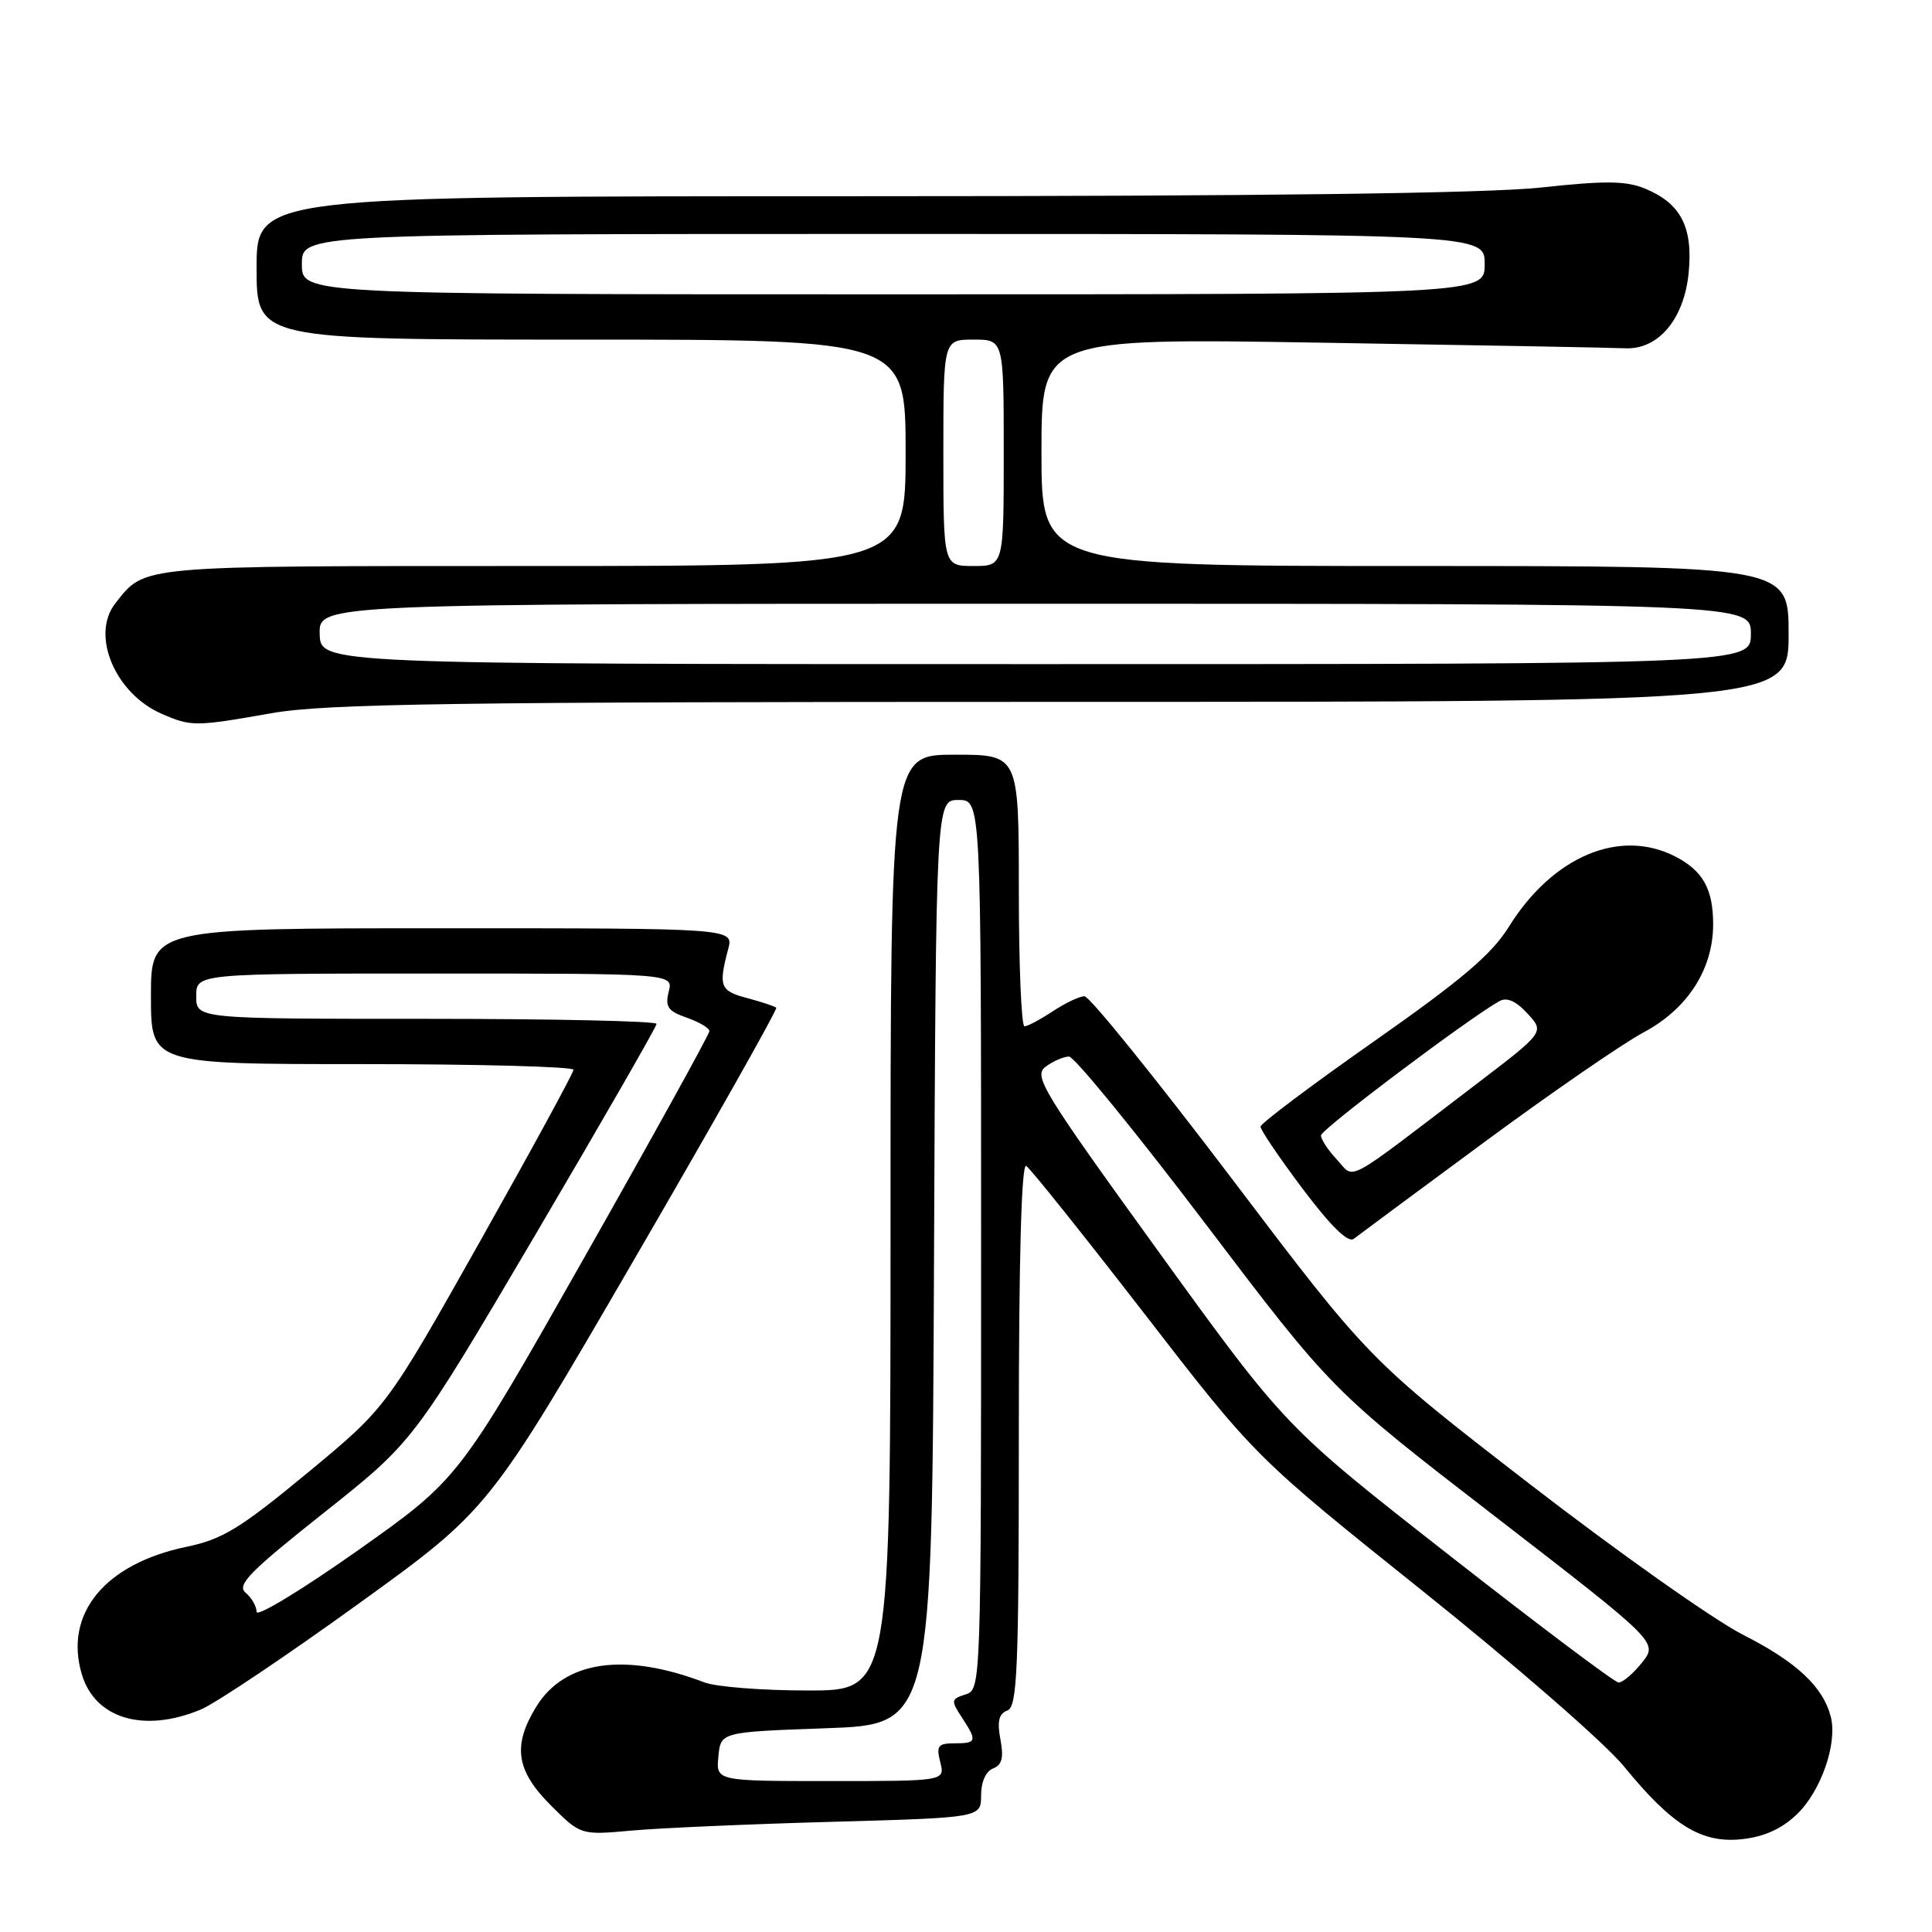 <?xml version="1.0" encoding="UTF-8" standalone="no"?>
<!DOCTYPE svg PUBLIC "-//W3C//DTD SVG 1.1//EN" "http://www.w3.org/Graphics/SVG/1.1/DTD/svg11.dtd" >
<svg xmlns="http://www.w3.org/2000/svg" xmlns:xlink="http://www.w3.org/1999/xlink" version="1.1" viewBox="0 0 256 256">
 <g >
 <path fill="currentColor"
d=" M 238.09 240.41 C 241.28 237.36 243.48 231.05 242.60 227.53 C 241.59 223.52 238.10 220.24 230.95 216.61 C 227.07 214.64 214.33 205.63 202.64 196.60 C 181.39 180.17 181.39 180.17 163.15 156.08 C 153.11 142.84 144.36 132.00 143.70 132.01 C 143.04 132.01 141.15 132.91 139.50 134.00 C 137.85 135.09 136.16 135.99 135.75 135.99 C 135.34 136.00 135.00 127.90 135.00 118.00 C 135.00 100.00 135.00 100.00 126.50 100.00 C 118.00 100.00 118.00 100.00 118.00 162.00 C 118.00 224.00 118.00 224.00 107.07 224.00 C 101.05 224.00 94.86 223.52 93.32 222.92 C 82.74 218.89 74.77 220.05 71.03 226.19 C 67.89 231.33 68.39 234.62 72.97 239.20 C 76.94 243.17 76.94 243.17 83.72 242.56 C 87.45 242.22 99.39 241.70 110.25 241.40 C 130.00 240.85 130.00 240.85 130.00 237.89 C 130.00 236.12 130.63 234.69 131.59 234.33 C 132.77 233.87 133.02 232.91 132.56 230.48 C 132.11 228.09 132.35 227.08 133.48 226.65 C 134.80 226.14 135.00 221.38 135.00 189.97 C 135.00 166.61 135.35 154.10 135.98 154.49 C 136.52 154.82 143.57 163.64 151.64 174.07 C 166.31 193.05 166.31 193.05 188.50 210.81 C 200.71 220.57 212.71 231.02 215.16 234.03 C 221.57 241.89 225.46 244.29 230.83 243.70 C 233.77 243.38 236.09 242.33 238.09 240.41 Z  M 26.61 226.52 C 28.57 225.70 37.95 219.41 47.46 212.54 C 64.77 200.05 64.77 200.05 83.99 166.96 C 94.56 148.77 103.05 133.72 102.86 133.53 C 102.66 133.34 100.92 132.76 99.00 132.25 C 95.41 131.30 95.18 130.71 96.49 125.75 C 97.22 123.00 97.22 123.00 58.61 123.00 C 20.00 123.00 20.00 123.00 20.00 132.00 C 20.00 141.00 20.00 141.00 48.00 141.00 C 63.40 141.00 76.00 141.34 75.99 141.75 C 75.99 142.16 70.41 152.40 63.60 164.50 C 51.21 186.50 51.21 186.50 40.76 195.15 C 31.79 202.56 29.50 203.96 24.71 204.96 C 13.88 207.21 8.44 213.84 10.85 221.88 C 12.61 227.75 19.09 229.66 26.61 226.52 Z  M 196.61 151.39 C 205.47 144.85 215.02 138.27 217.83 136.77 C 223.63 133.66 227.00 128.42 227.00 122.47 C 227.00 117.82 225.65 115.39 222.02 113.51 C 214.65 109.70 205.74 113.46 199.92 122.82 C 197.65 126.47 193.66 129.85 182.03 138.01 C 173.80 143.78 167.05 148.85 167.03 149.28 C 167.01 149.71 169.53 153.43 172.63 157.55 C 176.37 162.52 178.64 164.73 179.38 164.15 C 180.00 163.67 187.75 157.92 196.61 151.39 Z  M 36.00 94.50 C 43.16 93.24 59.73 93.00 140.75 93.00 C 237.00 93.00 237.00 93.00 237.00 84.00 C 237.00 75.00 237.00 75.00 187.50 75.00 C 138.00 75.00 138.00 75.00 138.00 59.90 C 138.00 44.80 138.00 44.80 175.25 45.41 C 195.74 45.74 213.78 46.07 215.34 46.15 C 219.75 46.35 223.17 42.27 223.76 36.11 C 224.34 30.09 222.71 26.95 218.00 25.00 C 215.46 23.95 212.75 23.92 204.17 24.85 C 197.01 25.62 167.27 26.00 113.75 26.00 C 34.00 26.00 34.00 26.00 34.00 35.50 C 34.00 45.00 34.00 45.00 77.00 45.00 C 120.00 45.00 120.00 45.00 120.00 60.00 C 120.00 75.00 120.00 75.00 70.72 75.00 C 17.86 75.00 19.29 74.87 15.28 79.95 C 11.99 84.13 15.24 91.89 21.42 94.58 C 25.35 96.29 25.83 96.29 36.00 94.50 Z  M 95.19 232.75 C 95.50 229.50 95.50 229.50 109.50 229.00 C 123.50 228.50 123.50 228.50 123.76 167.25 C 124.02 106.00 124.02 106.00 127.01 106.00 C 130.00 106.00 130.00 106.00 130.00 164.93 C 130.00 223.55 129.99 223.87 127.94 224.52 C 126.02 225.13 125.98 225.33 127.44 227.55 C 129.51 230.71 129.43 231.00 126.48 231.00 C 124.29 231.00 124.04 231.33 124.59 233.50 C 125.22 236.00 125.22 236.00 110.04 236.00 C 94.87 236.00 94.87 236.00 95.19 232.75 Z  M 191.91 205.98 C 170.32 189.08 170.32 189.08 153.53 165.87 C 138.01 144.40 136.89 142.56 138.57 141.33 C 139.56 140.60 140.95 140.00 141.65 140.00 C 142.35 140.00 150.48 149.96 159.71 162.13 C 176.50 184.27 176.50 184.27 198.11 200.94 C 219.71 217.62 219.71 217.62 217.57 220.31 C 216.39 221.79 214.99 222.97 214.46 222.94 C 213.93 222.91 203.78 215.28 191.91 205.98 Z  M 34.00 213.58 C 34.00 212.85 33.34 211.70 32.54 211.04 C 31.33 210.03 33.06 208.26 42.94 200.43 C 54.79 191.02 54.79 191.02 70.90 163.68 C 79.75 148.64 87.00 136.03 87.00 135.67 C 87.00 135.30 73.28 135.00 56.50 135.00 C 26.00 135.00 26.00 135.00 26.00 132.00 C 26.00 129.00 26.00 129.00 57.61 129.00 C 89.22 129.00 89.22 129.00 88.61 131.40 C 88.11 133.41 88.50 133.98 91.01 134.85 C 92.65 135.43 94.00 136.22 94.00 136.63 C 94.00 137.03 86.53 150.55 77.40 166.67 C 60.79 195.98 60.79 195.98 47.40 205.45 C 40.03 210.65 34.00 214.31 34.00 213.58 Z  M 177.15 153.66 C 175.97 152.40 175.02 150.95 175.04 150.44 C 175.07 149.63 194.43 135.06 198.65 132.67 C 199.65 132.10 200.84 132.61 202.39 134.29 C 204.67 136.75 204.67 136.75 195.66 143.62 C 177.72 157.30 179.61 156.28 177.15 153.66 Z  M 42.36 84.00 C 42.26 80.00 42.26 80.00 137.13 80.00 C 232.00 80.00 232.00 80.00 232.00 84.00 C 232.00 88.00 232.00 88.00 137.23 88.00 C 42.47 88.00 42.47 88.00 42.36 84.00 Z  M 125.00 60.00 C 125.00 45.00 125.00 45.00 129.00 45.00 C 133.00 45.00 133.00 45.00 133.00 60.00 C 133.00 75.00 133.00 75.00 129.00 75.00 C 125.00 75.00 125.00 75.00 125.00 60.00 Z  M 40.00 35.00 C 40.00 31.00 40.00 31.00 118.36 31.00 C 196.73 31.00 196.73 31.00 196.73 35.00 C 196.73 39.00 196.73 39.00 118.36 39.00 C 40.00 39.00 40.00 39.00 40.00 35.00 Z "/>
</g>
</svg>